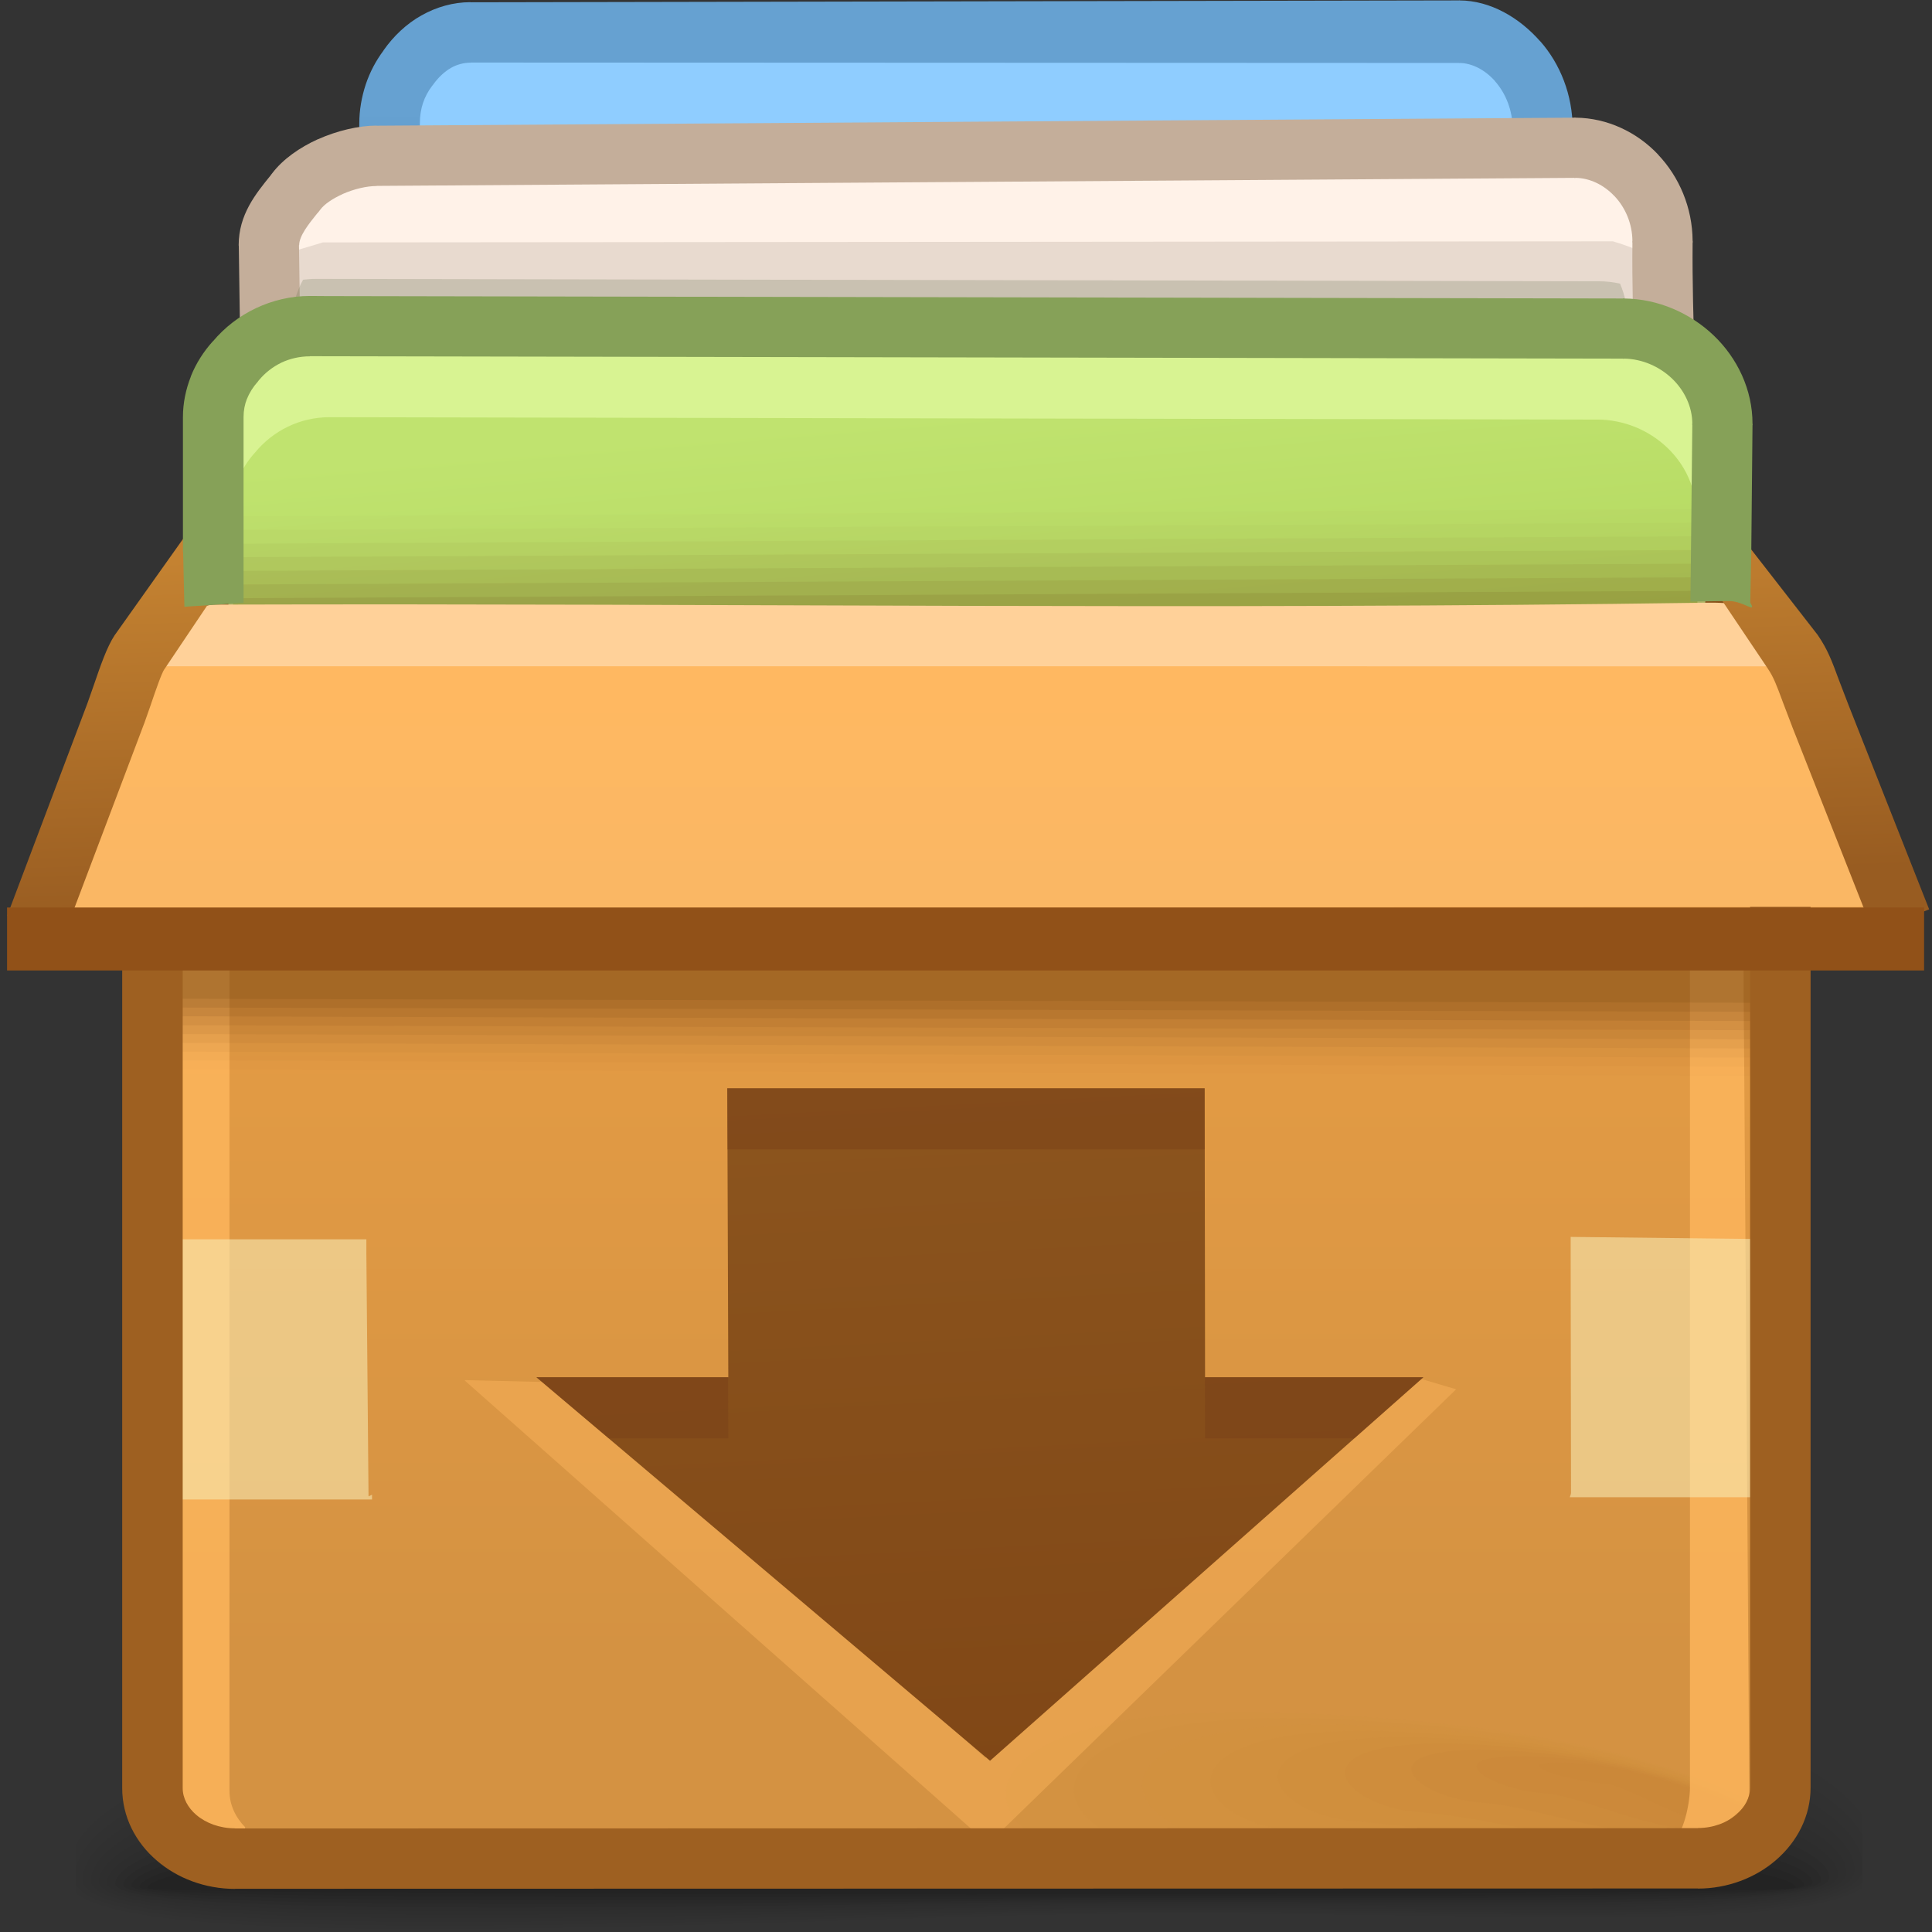 <?xml version="1.0" encoding="UTF-8"?>
<!DOCTYPE svg PUBLIC "-//W3C//DTD SVG 1.1//EN" "http://www.w3.org/Graphics/SVG/1.1/DTD/svg11.dtd">
<!-- Creator: CorelDRAW -->
<svg xmlns="http://www.w3.org/2000/svg" xml:space="preserve" width="32px" height="32px" style="shape-rendering:geometricPrecision; text-rendering:geometricPrecision; image-rendering:optimizeQuality; fill-rule:evenodd; clip-rule:evenodd"
viewBox="0 0 32 32"
 xmlns:xlink="http://www.w3.org/1999/xlink">
 <rect x="0" y="0" width="32" height="32" fill="#333333" stroke="none"/>
 <defs>
  <style type="text/css">
   <![CDATA[
    .fil47 {fill:none}
    .fil14 {fill:#8FCDFF}
    .fil18 {fill:#E8DACF}
    .fil48 {fill:#EDA54E}
    .fil22 {fill:#D8F392}
    .fil57 {fill:#86A158;fill-rule:nonzero}
    .fil56 {fill:#915118;fill-rule:nonzero}
    .fil53 {fill:#9E6021;fill-rule:nonzero}
    .fil20 {fill:#C4AE9A;fill-rule:nonzero}
    .fil52 {fill:#FFD199;fill-rule:nonzero}
    .fil19 {fill:#FFF2E8;fill-rule:nonzero}
    .fil0 {fill:black;fill-opacity:0}
    .fil24 {fill:#5C3106;fill-opacity:0}
    .fil35 {fill:#BD7E31;fill-opacity:0}
    .fil1 {fill:black;fill-opacity:0.004}
    .fil36 {fill:#BD7E31;fill-opacity:0.008}
    .fil2 {fill:black;fill-opacity:0.008}
    .fil25 {fill:#5C3106;fill-opacity:0.012}
    .fil3 {fill:black;fill-opacity:0.016}
    .fil37 {fill:#BD7E31;fill-opacity:0.02}
    .fil4 {fill:black;fill-opacity:0.02}
    .fil5 {fill:black;fill-opacity:0.024}
    .fil26 {fill:#5C3106;fill-opacity:0.027}
    .fil38 {fill:#BD7E31;fill-opacity:0.027}
    .fil6 {fill:black;fill-opacity:0.027}
    .fil7 {fill:black;fill-opacity:0.031}
    .fil39 {fill:#BD7E31;fill-opacity:0.035}
    .fil8 {fill:black;fill-opacity:0.035}
    .fil27 {fill:#5C3106;fill-opacity:0.039}
    .fil9 {fill:black;fill-opacity:0.043}
    .fil40 {fill:#BD7E31;fill-opacity:0.043}
    .fil10 {fill:black;fill-opacity:0.047}
    .fil11 {fill:black;fill-opacity:0.051}
    .fil28 {fill:#5C3106;fill-opacity:0.055}
    .fil41 {fill:#BD7E31;fill-opacity:0.055}
    .fil12 {fill:black;fill-opacity:0.055}
    .fil13 {fill:black;fill-opacity:0.059}
    .fil42 {fill:#BD7E31;fill-opacity:0.063}
    .fil29 {fill:#5C3106;fill-opacity:0.067}
    .fil43 {fill:#BD7E31;fill-opacity:0.071}
    .fil30 {fill:#5C3106;fill-opacity:0.078}
    .fil44 {fill:#BD7E31;fill-opacity:0.078}
    .fil31 {fill:#5C3106;fill-opacity:0.094}
    .fil32 {fill:#5C3106;fill-opacity:0.106}
    .fil33 {fill:#5C3106;fill-opacity:0.122}
    .fil21 {fill:#5E6947;fill-opacity:0.22}
    .fil51 {fill:#763E17;fill-opacity:0.439}
    .fil49 {fill:#FFB75E;fill-rule:nonzero;fill-opacity:0.439}
    .fil46 {fill:#F8EBB3;fill-opacity:0.58}
    .fil45 {fill:#FFB75E;fill-rule:nonzero;fill-opacity:0.78}
    .fil50 {fill:url(#id0)}
    .fil23 {fill:url(#id1)}
    .fil17 {fill:url(#id2)}
    .fil54 {fill:url(#id3)}
    .fil34 {fill:url(#id4)}
    .fil55 {fill:url(#id5);fill-rule:nonzero}
    .fil15 {fill:url(#id6);fill-rule:nonzero}
    .fil16 {fill:url(#id7);fill-rule:nonzero;fill-opacity:0.502}
   ]]>
  </style>
  <linearGradient id="id0" gradientUnits="userSpaceOnUse" x1="15.934" y1="17.882" x2="16.524" y2="29.308">
   <stop offset="0" style="stop-color:#8C551E"/>
   <stop offset="1" style="stop-color:#804716"/>
  </linearGradient>
  <linearGradient id="id1" gradientUnits="userSpaceOnUse" x1="15.349" y1="6.881" x2="16.689" y2="23.211">
   <stop offset="0" style="stop-color:#C0E36F"/>
   <stop offset="0.42" style="stop-color:#ACD156"/>
   <stop offset="1" style="stop-color:#9EC444"/>
  </linearGradient>
  <linearGradient id="id2" gradientUnits="userSpaceOnUse" x1="16.298" y1="8.976" x2="15.702" y2="15.409">
   <stop offset="0" style="stop-color:#9D6123"/>
   <stop offset="0.569" style="stop-color:#B3732A"/>
   <stop offset="1" style="stop-color:#C48231"/>
  </linearGradient>
  <linearGradient id="id3" gradientUnits="userSpaceOnUse" x1="15.998" y1="11.515" x2="15.998" y2="14.564">
   <stop offset="0" style="stop-color:#FFB861"/>
   <stop offset="1" style="stop-color:#FAB764"/>
  </linearGradient>
  <linearGradient id="id4" gradientUnits="userSpaceOnUse" x1="15.956" y1="14.564" x2="15.956" y2="27.461">
   <stop offset="0" style="stop-color:#E69D45"/>
   <stop offset="1" style="stop-color:#D49242"/>
  </linearGradient>
  <linearGradient id="id5" gradientUnits="userSpaceOnUse" x1="15.934" y1="8.842" x2="16.139" y2="14.88">
   <stop offset="0" style="stop-color:#C48231"/>
   <stop offset="1" style="stop-color:#985C21"/>
  </linearGradient>
  <linearGradient id="id6" gradientUnits="userSpaceOnUse" x1="15.982" y1="6.441" x2="16.034" y2="1.96">
   <stop offset="0" style="stop-color:#4E87B4"/>
   <stop offset="1" style="stop-color:#66A1D1"/>
  </linearGradient>
  <linearGradient id="id7" gradientUnits="userSpaceOnUse" x1="11.261" y1="7.112" x2="10.347" y2="31.29">
   <stop offset="0" style="stop-color:#F8FFC4"/>
   <stop offset="1" style="stop-color:#ADD158"/>
  </linearGradient>
 </defs>
 <g id="Слой_x0020_1">
  <g id="_46052736">
   <path id="_45992232" class="fil0" d="M15.4 27.029c10.242,-0.443 14.082,0.669 15.448,2.045l0 2.419c-2.033,0.772 -8.194,0.102 -14.919,0.372l-2.15 0.085 -11.118 0c-0.598,-0.077 -1.074,-0.182 -1.408,-0.32l0 -2.021c1.111,-1.089 4.409,-2.157 14.147,-2.58z"/>
   <g>
    <path id="_45979768" class="fil1" d="M15.434 27.262c10.302,-0.429 14.139,0.757 15.414,2.145l0 2.015c-1.866,0.801 -8.113,0.146 -14.903,0.402l-3.43 0.125 -9.256 0c-0.912,-0.083 -1.599,-0.211 -2.007,-0.404l0 -1.622c0.985,-1.108 4.172,-2.243 14.181,-2.661z"/>
    <path id="_87760480" class="fil2" d="M15.465 27.5c10.36,-0.415 14.22,0.85 15.383,2.239l0 1.613c-1.669,0.833 -8.018,0.196 -14.891,0.435 -1.746,0.061 -3.44,0.119 -5.021,0.162l-6.792 0c-1.41,-0.074 -2.426,-0.227 -2.891,-0.49l0 -1.221c0.841,-1.117 3.934,-2.327 14.212,-2.738z"/>
    <path id="_87828456" class="fil3" d="M15.498 27.737c10.411,-0.398 14.339,0.946 15.35,2.325l0 1.213c-1.417,0.869 -7.894,0.25 -14.878,0.475 -2.958,0.096 -5.776,0.184 -8.15,0.2l-1.442 0c-2.691,-0.022 -4.591,-0.177 -5.125,-0.591l0 -0.806c0.65,-1.116 3.66,-2.412 14.245,-2.816z"/>
    <path id="_46469576" class="fil4" d="M15.53 27.975c10.499,-0.378 14.537,1.06 15.319,2.417l0 0.789c-1.06,0.926 -7.718,0.324 -14.866,0.534 -7.597,0.223 -14.349,0.402 -14.729,-0.511l0 -0.243c0.237,-1.11 3.049,-2.58 14.277,-2.985z"/>
    <path id="_46423216" class="fil5" d="M15.562 28.21c10.944,-0.37 15.089,1.286 15.287,2.627l0 0.155c-0.248,1.113 -7.301,0.484 -14.853,0.684 -7.711,0.204 -14.625,0.361 -14.625,-0.541 0,-1.049 3.019,-2.547 14.192,-2.925z"/>
    <path id="_27620360" class="fil6" d="M15.592 28.445c10.571,-0.33 15.092,1.277 15.126,2.517 0.032,1.068 -7.111,0.496 -14.711,0.674 -7.6,0.178 -14.502,0.312 -14.502,-0.485 0,-0.974 3.518,-2.375 14.088,-2.706z"/>
    <path id="_89381800" class="fil7" d="M15.626 28.684c9.969,-0.283 14.924,1.195 14.954,2.323 0.027,0.925 -7.07,0.439 -14.559,0.593 -7.489,0.154 -14.381,0.263 -14.381,-0.431 0,-0.898 4.016,-2.202 13.986,-2.485z"/>
    <path id="_86551544" class="fil8" d="M15.659 28.919c9.367,-0.236 14.757,1.116 14.781,2.131 0.022,0.782 -7.029,0.384 -14.408,0.511 -7.378,0.128 -14.259,0.214 -14.259,-0.376 0,-0.823 4.516,-2.03 13.886,-2.267z"/>
    <path id="_89994824" class="fil9" d="M15.689 29.155c8.767,-0.189 14.592,1.037 14.61,1.937 0.02,0.641 -6.988,0.33 -14.254,0.431 -7.266,0.103 -14.136,0.164 -14.136,-0.321 0,-0.748 5.012,-1.858 13.781,-2.047z"/>
    <path id="_46036768" class="fil10" d="M15.721 29.392c8.167,-0.141 14.424,0.958 14.44,1.745 0.014,0.498 -6.948,0.274 -14.104,0.351 -7.154,0.076 -14.012,0.113 -14.012,-0.267 0,-0.673 5.51,-1.687 13.677,-1.828z"/>
    <path id="_86347672" class="fil11" d="M15.753 29.629c7.564,-0.094 14.259,0.876 14.27,1.551 0.007,0.356 -6.907,0.217 -13.953,0.269 -7.044,0.051 -13.892,0.064 -13.892,-0.213 0,-0.598 6.011,-1.513 13.575,-1.608z"/>
    <path id="_86568816" class="fil12" d="M15.785 29.867c6.964,-0.047 14.092,0.797 14.097,1.357 0.005,0.215 -6.865,0.163 -13.8,0.189 -6.933,0.025 -13.769,0.014 -13.769,-0.157 0,-0.523 6.508,-1.342 13.471,-1.389z"/>
   </g>
   <path id="_46047200" class="fil13" d="M15.816 30.103c6.363,0 13.926,0.718 13.926,1.165 0,0.145 -27.297,0.141 -27.297,0.005 0,-0.448 7.007,-1.169 13.371,-1.169z"/>
  </g>
  <path class="fil14" d="M25.384 7.353l0.035 0.262 -19.043 -0.074 0 -5.803c0,-0.351 0.116,-0.672 0.308,-0.921 0.246,-0.357 0.619,-0.585 1.035,-0.585l16.371 0.034c0.738,0.001 1.391,0.722 1.384,1.596l-0.054 5.491 -0.037 0z"/>
  <path class="fil15" d="M25.993 7.844l0.073 0.55 -0.573 -0.002 -19.044 -0.074 -0.498 -0.001 0 -0.497 0 -5.777c0,-0.219 0.039,-0.439 0.107,-0.645 0.069,-0.206 0.171,-0.397 0.295,-0.562l-0.001 -0.001c0.167,-0.239 0.382,-0.441 0.627,-0.579l0.001 0c0.249,-0.141 0.528,-0.22 0.815,-0.22l0 0.002 16.371 -0.031 0 -0.002 0.006 0 0.002 0.002c0.514,0.002 0.995,0.288 1.337,0.678l0.001 -0.001c0.328,0.372 0.537,0.888 0.536,1.448l0.002 0 0 0.008 -0.002 0.004 -0.054 5.491 -0.002 0.209zm-19.04 -0.521l17.971 0.07 -0.035 -0.262 0.115 0 0.05 -4.99 -0.002 0 0 -0.008 0.002 0c0,-0.304 -0.113,-0.585 -0.291,-0.787l0 -0.002c-0.161,-0.182 -0.376,-0.299 -0.589,-0.301l0 0.002 -0.006 0 0 -0.002 -16.371 -0.007 0 0.002c-0.118,0 -0.229,0.031 -0.325,0.085 -0.112,0.064 -0.217,0.164 -0.301,0.283l-0.014 0.017c-0.064,0.084 -0.118,0.182 -0.152,0.287 -0.032,0.097 -0.051,0.21 -0.051,0.333l0 5.281z"/>
  <path class="fil16" d="M26.198 10.153l0.006 8.233 -0.214 0 -0.006 -8.233 0 -2.486 0 0 0.002 -4.316c0.073,0.04 0.144,0.076 0.211,0.102l-0.002 4.214 0.002 0 0 2.486zm-20.631 8.345l-0.007 -8.395 0 -1.2 0 0 0 -0.129 0 -5.544c0,-0.078 0.005,-0.154 0.015,-0.229 0.067,-0.012 0.143,-0.022 0.221,-0.033 -0.015,0.084 -0.024,0.171 -0.024,0.262l0 5.419 0 0 0 0.125 0 1.329 0.008 8.395 -0.214 0z"/>
  <path class="fil17" d="M4.36 8.824l23.921 1.012c0.347,0 0.443,0.285 0.631,0.528l0.836 0.606 -0.244 4.062c-0.017,0.289 -0.283,0.528 -0.631,0.528l-25.817 0c-0.346,0 -0.619,-0.237 -0.631,-0.528l-0.171 -3.541 1.475 -2.139c0.174,-0.25 0.283,-0.528 0.631,-0.528z"/>
  <path class="fil18" d="M4.731 8.056l-0.05 -3.561c0,-0.351 0.242,-0.632 0.446,-0.881 0.262,-0.357 0.895,-0.601 1.338,-0.601l19.482 -0.084c0.785,-0.004 1.471,0.702 1.462,1.57 -0.013,1.206 0.066,2.38 0.066,3.556l0.009 11.23 -22.871 0 0.113 -11.122c0,-0.037 0.001,-0.072 0.002,-0.107z"/>
  <path class="fil19" d="M4.146 3.914c0.077,-0.013 0.155,-0.019 0.235,-0.019l0 0.001 0.938 -1.018 21.227 -0.026c0.556,0.051 0.686,0.781 1.036,1.093l0.002 0.169 0.037 0.011 0.015 0.313c-0.36,-0.21 -0.461,-0.305 -0.921,-0.441l-21.368 0.018 -0.926 0.28 0 0c-0.076,0 -0.15,0.008 -0.221,0.024l-0.006 -0.185 -0.034 0.007 -0.013 -0.226z"/>
  <path class="fil20" d="M4.006 7.61l-0.051 -3.54 -0.002 -0.006c0,-0.51 0.283,-0.855 0.532,-1.162l0.002 -0.005 0.024 -0.03c0.178,-0.234 0.457,-0.426 0.752,-0.56l0.002 0c0.319,-0.143 0.679,-0.227 0.973,-0.227l0 0.002 19.834 -0.133 0.002 -0.002 0.02 0 0.004 0.002c0.524,0.005 1.015,0.239 1.367,0.612l-0.001 0.001c0.346,0.365 0.568,0.873 0.571,1.428l0.002 0.002 0 0.025 -0.002 0.004c-0.006,0.643 0.014,1.291 0.033,1.931 0.017,0.574 0.035,1.15 0.035,1.622l-0.002 0 0.008 11.23 0 0.501 -0.498 0 -23.223 0.05 -0.503 0 0.005 -0.504 0.112 -11.123 0 -0.018 0.005 -0.1zm0.946 -3.546l0.051 3.554 -0.498 0.006 0.498 0.021 -0.005 0.107 -0.107 10.601 22.221 -0.05 -0.008 -10.73 -0.002 0c0,-0.596 -0.017,-1.096 -0.031,-1.593 -0.02,-0.643 -0.04,-1.296 -0.033,-1.963l-0.002 0 0 -0.025 0.002 0c-0.002,-0.289 -0.118,-0.555 -0.298,-0.745l-0.002 -0.001c-0.171,-0.181 -0.404,-0.298 -0.643,-0.3l0 0.002 -0.02 0 0 -0.002 -19.834 0.133 -0.002 0.002c-0.168,0 -0.377,0.05 -0.565,0.133l0 0.001c-0.159,0.072 -0.301,0.164 -0.371,0.26l-0.018 0.024 -0.028 0.034 -0.001 -0.001c-0.141,0.176 -0.301,0.373 -0.301,0.53l-0.002 0zm-0.442 -1.197l0.005 -0.005"/>
  <path class="fil21" d="M4.888 8.902l-0.05 -3.561c0,-0.257 0.065,-0.497 0.182,-0.708 0.071,-0.008 0.141,-0.014 0.214,-0.014l21.248 0.04c0.119,0 0.237,0.013 0.351,0.039 0.084,0.197 0.131,0.416 0.129,0.645 -0.012,1.208 0.065,2.38 0.066,3.558l0.002 2.947 -22.174 -0.038 0.028 -2.802c0.002,-0.035 0.002,-0.072 0.004,-0.106z"/>
  <path class="fil22" d="M28.166 12.749l0.043 0.263 -24.426 -0.04 0 -5.684c0,-0.35 0.138,-0.671 0.367,-0.921 0.293,-0.357 0.737,-0.585 1.231,-0.585l21.247 0.04c0.878,0.001 1.657,0.723 1.648,1.595l-0.064 5.332 -0.045 0z"/>
  <path class="fil23" d="M3.862 11.977l-0.004 -3.561c0,-0.35 0.138,-0.672 0.367,-0.921 0.293,-0.357 0.737,-0.585 1.232,-0.585l21.002 0.04c0.878,0.001 1.644,0.7 1.634,1.57 -0.014,1.206 0.074,2.428 0.076,3.605l0.009 10.938 -24.311 0.12 -0.009 -11.098c0,-0.035 0.001,-0.072 0.004,-0.107z"/>
  <g id="_85964120">
   <path id="_45929600" class="fil24" d="M3.259 8.328l25.499 -0.125c0.004,0.731 0.077,1.465 0.078,2.176l0 1.168 -25.577 -0.057 -0.001 -1.221c0,-0.025 0.001,-0.05 0.005,-0.074l-0.004 -1.866z"/>
   <g>
    <path id="_86494584" class="fil25" d="M3.259 8.555l25.502 -0.126c0.014,0.657 0.073,1.312 0.074,1.95l0.002 1.394 -25.579 -0.057 -0.001 -1.447c0,-0.025 0.001,-0.05 0.005,-0.074l-0.004 -1.639z"/>
    <path id="_86242952" class="fil26" d="M3.259 8.781l25.509 -0.125c0.021,0.58 0.066,1.159 0.067,1.723l0.002 1.619 -25.578 -0.056 -0.002 -1.674c0,-0.025 0.001,-0.05 0.005,-0.074l-0.004 -1.414z"/>
    <path id="_89921040" class="fil27" d="M3.259 9.008l25.519 -0.128c0.024,0.506 0.057,1.008 0.058,1.499l0.004 1.844 -25.579 -0.056 -0.002 -1.898c0,-0.025 0.001,-0.05 0.005,-0.074l-0.004 -1.187z"/>
    <path id="_46454280" class="fil28" d="M3.26 9.232l25.527 -0.125c0.022,0.428 0.047,0.854 0.048,1.272l0.004 2.069 -25.579 -0.056 -0.002 -2.124c0,-0.025 0.001,-0.05 0.005,-0.074l-0.002 -0.963z"/>
    <path id="_45799536" class="fil29" d="M3.26 9.459l25.539 -0.126c0.019,0.352 0.035,0.702 0.037,1.047l0.004 2.294 -25.579 -0.056 -0.002 -2.348c0,-0.025 0.001,-0.05 0.005,-0.074l-0.002 -0.736z"/>
    <path id="_87384856" class="fil30" d="M3.26 9.684l25.551 -0.126c0.014,0.275 0.024,0.549 0.025,0.821l0.004 2.519 -25.577 -0.056 -0.005 -2.574c0,-0.025 0.001,-0.05 0.005,-0.074l-0.002 -0.51z"/>
    <path id="_46058520" class="fil31" d="M3.262 9.911l25.559 -0.128c0.008,0.201 0.013,0.398 0.014,0.595l0.004 2.746 -25.577 -0.057 -0.005 -2.799c0,-0.025 0.001,-0.05 0.005,-0.074l0 -0.283z"/>
    <path id="_43954496" class="fil32" d="M3.262 10.137l25.567 -0.126c0.004,0.123 0.005,0.246 0.006,0.369l0.005 2.971 -25.578 -0.057 -0.005 -3.024c0,-0.025 0.001,-0.05 0.005,-0.074l0 -0.058z"/>
   </g>
   <polygon id="_46088504" class="fil33" points="3.258,10.362 28.834,10.235 28.836,10.379 28.84,13.575 3.262,13.518 "/>
  </g>
  <path class="fil34" d="M2.428 14.663l0.045 -2.314c0,-0.255 0.122,-0.491 0.321,-0.674 0.256,-0.26 0.645,-0.428 1.077,-0.428l24.17 -0.006c0.768,0 1.44,0.513 1.429,1.149 -0.015,0.885 0.017,1.485 0.017,2.346l0 14.873c0,0.638 -0.615,1.168 -1.367,1.168 -9.002,0 -8.976,0.006 -24.329,0.006 -0.75,0 -1.367,-0.526 -1.367,-1.168l0 -14.873c0,-0.027 0.001,-0.053 0.004,-0.079z"/>
  <g id="_46057480">
   <path id="_46433240" class="fil35" d="M28.564 30.961c0,0 1.831,-0.488 1.055,-0.832 -0.778,-0.344 -2.33,-1.599 -8.822,-1.864 -6.489,-0.265 -6.213,2.511 -3.327,2.71 2.883,0.197 5.824,0.488 11.095,-0.014z"/>
   <g>
    <path id="_45282672" class="fil36" d="M28.609 30.881c0,0 1.667,-0.446 0.958,-0.758 -0.706,-0.314 -2.277,-1.514 -8.185,-1.755 -5.909,-0.241 -5.531,2.267 -2.906,2.447 2.626,0.18 5.334,0.523 10.133,0.066z"/>
    <path id="_86905224" class="fil37" d="M28.653 30.802c0,0 1.504,-0.404 0.865,-0.685 -0.637,-0.282 -2.225,-1.428 -7.554,-1.647 -5.328,-0.216 -4.849,2.021 -2.48,2.183 2.369,0.163 4.843,0.56 9.169,0.149z"/>
    <path id="_87693320" class="fil38" d="M28.698 30.722c0,0 1.339,-0.359 0.771,-0.611 -0.568,-0.252 -2.175,-1.342 -6.922,-1.536 -4.747,-0.194 -4.167,1.773 -2.056,1.918 2.111,0.145 4.353,0.594 8.207,0.228z"/>
    <path id="_86062728" class="fil39" d="M28.744 30.642c0,0 1.175,-0.315 0.676,-0.535 -0.498,-0.22 -2.121,-1.258 -6.287,-1.428 -4.166,-0.17 -3.484,1.528 -1.634,1.656 1.852,0.126 3.862,0.628 7.245,0.307z"/>
    <path id="_89387264" class="fil40" d="M28.788 30.562c0,0 1.01,-0.272 0.581,-0.462 -0.43,-0.189 -2.071,-1.172 -5.657,-1.318 -3.584,-0.145 -2.803,1.282 -1.208,1.391 1.592,0.111 3.372,0.666 6.284,0.389z"/>
    <path id="_89855128" class="fil41" d="M28.832 30.482c0,0 0.848,-0.228 0.488,-0.386 -0.359,-0.158 -2.019,-1.087 -5.022,-1.208 -3.004,-0.124 -2.12,1.036 -0.787,1.128 1.335,0.091 2.882,0.698 5.321,0.467z"/>
    <path id="_86319496" class="fil42" d="M28.877 30.402c0,0 0.683,-0.183 0.393,-0.311 -0.289,-0.129 -1.967,-1.003 -4.389,-1.101 -2.423,-0.098 -1.439,0.791 -0.363,0.866 1.077,0.073 2.392,0.734 4.358,0.546z"/>
    <path id="_87562512" class="fil43" d="M28.922 30.322c0,0 0.519,-0.139 0.299,-0.236 -0.221,-0.098 -1.915,-0.917 -3.756,-0.991 -1.841,-0.077 -0.757,0.545 0.061,0.601 0.82,0.056 1.902,0.769 3.396,0.626z"/>
   </g>
   <path id="_85607744" class="fil44" d="M28.966 30.244c0,0 0.356,-0.096 0.204,-0.162 -0.15,-0.067 -1.862,-0.832 -3.123,-0.884 -1.26,-0.051 -0.073,0.299 0.485,0.338 0.561,0.039 1.411,0.804 2.433,0.708z"/>
  </g>
  <path class="fil45" d="M28.875 15.591l0.099 14.096c0,0.385 -0.736,0.657 -1.029,0.908 -0.079,0.067 -0.168,0.129 -0.261,0.181 0.006,-0.164 -0.001,-0.04 -0.089,-0.164 0.033,-0.022 0.064,-0.047 0.094,-0.072 0.201,-0.172 0.302,-0.677 0.302,-0.932l0 -13.997 0.882 -0.02zm-25.074 -0.039l0 14.113c0,0.226 0.098,0.435 0.26,0.6 -0.039,0.145 -0.077,0.304 -0.113,0.467 -0.033,-0.025 -0.067,-0.051 -0.099,-0.078 -0.294,-0.252 -1.243,-0.602 -1.243,-0.989l0.151 -14.113 1.044 0z"/>
  <polygon class="fil46" points="2.249,20.527 6.068,20.527 6.068,20.744 6.104,24.785 6.162,24.757 6.162,24.836 2.224,24.836 "/>
  <path class="fil46" d="M29.549 20.527l-3.534 -0.04 0 0.191 0.006 4.047c0,0.022 -0.012,0.047 -0.021,0.074l3.549 0 0 -4.272z"/>
  <g id="_90577408">
   <polygon id="_89662632" class="fil24" points="2.282,17.853 29.49,17.975 29.49,14.495 2.282,14.55 "/>
   <g>
    <path id="_88516768" class="fil25" d="M2.282 17.706c9.07,0.039 18.139,0.078 27.208,0.117 0,-1.102 0,-2.205 0,-3.307 -9.069,0.018 -18.138,0.034 -27.208,0.052 0,1.048 0,2.092 0,3.138z"/>
    <path id="_46518424" class="fil26" d="M2.282 17.561c9.07,0.037 18.139,0.073 27.208,0.11 0,-1.045 0,-2.091 0,-3.137 -9.069,0.017 -18.138,0.033 -27.208,0.051 0,0.992 0,1.984 0,2.977z"/>
    <path id="_86310952" class="fil27" d="M2.282 17.416c9.07,0.034 18.139,0.069 27.208,0.104 0,-0.989 0,-1.977 0,-2.965 -9.069,0.014 -18.138,0.031 -27.208,0.045 0,0.939 0,1.876 0,2.816z"/>
    <path id="_87713928" class="fil28" d="M2.282 17.27c9.07,0.033 18.139,0.066 27.208,0.098 0,-0.931 0,-1.863 0,-2.795 -9.069,0.015 -18.138,0.031 -27.208,0.045 0,0.885 0,1.768 0,2.652z"/>
    <path id="_46456872" class="fil29" d="M2.282 17.125c9.07,0.03 18.139,0.061 27.208,0.091 0,-0.874 0,-1.748 0,-2.621 -9.069,0.013 -18.138,0.026 -27.208,0.04 0,0.83 0,1.658 0,2.49z"/>
    <path id="_45800792" class="fil30" d="M2.282 16.979c9.07,0.028 18.139,0.058 27.208,0.086 0,-0.817 0,-1.635 0,-2.451 -9.069,0.012 -18.138,0.024 -27.208,0.038 0,0.776 0,1.551 0,2.327z"/>
    <path id="_46468784" class="fil31" d="M2.282 16.831c9.07,0.028 18.139,0.056 27.208,0.082 0,-0.759 0,-1.519 0,-2.28 -9.069,0.012 -18.138,0.024 -27.208,0.034 0,0.723 0,1.443 0,2.164z"/>
    <path id="_45236208" class="fil32" d="M2.282 16.686c9.07,0.025 18.139,0.05 27.208,0.074 0,-0.702 0,-1.404 0,-2.108 -9.069,0.012 -18.138,0.022 -27.208,0.033 0,0.669 0,1.336 0,2.001z"/>
   </g>
   <polygon id="_86928136" class="fil33" points="2.282,16.541 29.49,16.61 29.49,14.672 2.282,14.703 "/>
  </g>
  <path class="fil47" d="M2.364 12.003c0,-0.257 0.122,-0.494 0.324,-0.678 0.257,-0.262 0.648,-0.43 1.083,-0.43l24.467 0c0.771,0 1.448,0.514 1.437,1.155"/>
  <path class="fil48" d="M29.9 10.933l1.313 3.797c-0.009,0.21 -0.079,0.396 -0.43,0.41 -9.865,0 -19.644,0.06 -29.509,0.06 -0.181,-0.005 -0.459,-0.071 -0.432,-0.308l1.331 -3.959 27.727 0z"/>
  <polygon class="fil49" points="16.32,29.114 22.598,22.972 20.252,22.972 20.022,22.972 20.022,22.906 23.559,22.845 24.118,23.011 16.511,30.398 16.359,30.534 16.207,30.398 7.699,22.867 7.702,22.859 11.851,22.958 11.851,23.024 11.619,23.024 9.469,23.024 "/>
  <polygon class="fil50" points="16.398,29.164 23.576,22.811 19.959,22.811 19.953,18.026 12.046,18.026 12.063,22.811 8.884,22.811 "/>
  <path class="fil51" d="M22.433 23.823l1.143 -1.012 -3.617 0 -0.006 -4.785 -7.908 0 0.004 1.012 7.904 0 0.006 4.785 2.473 0zm-10.373 -1.012l-3.176 0 1.198 1.012 1.982 0 -0.004 -1.012z"/>
  <path class="fil52" d="M28.309 9.982l0.085 0c0.224,0.001 0.215,0.048 0.102,-0.139l-0.253 -0.443 0.241 -0.672 1.188 1.769c0.208,0.306 0.371,0.372 -0.167,0.501l-0.074 0.116 -0.136 -0.001 -26.529 0 -0.076 0.028c-0.536,-0.129 -0.51,-0.338 -0.302,-0.644l1.167 -1.736 0 0.997 -0.059 0.171c-0.113,0.187 -0.154,0.085 0.071,0.085l0.086 0c8.516,-0.024 16.141,0.091 24.655,-0.032z"/>
  <path class="fil53" d="M2.029 14.649l0.009 -0.471 0.997 0 -0.009 0.495 -0.498 -0.009 0.498 0.014 -0.002 0.065 0.002 0 0 14.873c0,0.168 0.087,0.327 0.226,0.445 0.159,0.136 0.389,0.222 0.641,0.222l0 0.002 24.228 -0.005 0 -0.002c0.252,0 0.48,-0.086 0.639,-0.223 0.138,-0.118 0.227,-0.279 0.227,-0.446l0 -14.872 -0.002 -0.559 0.997 0 0.007 0.559 0 14.872c0,0.472 -0.223,0.9 -0.579,1.205 -0.334,0.287 -0.793,0.467 -1.289,0.467l0 -0.002 -24.228 0.005 0 0.002c-0.497,0 -0.957,-0.178 -1.291,-0.465 -0.356,-0.302 -0.578,-0.73 -0.578,-1.204l0 -14.873 0.002 -0.014 0.002 -0.079z"/>
  <path class="fil54" d="M29.901 11.036l1.308 3.575c-0.009,0.209 -0.079,0.395 -0.43,0.409 -9.865,0 -19.669,0.025 -29.533,0.025 -0.182,-0.005 -0.459,-0.071 -0.433,-0.308l1.362 -3.652 0.51 -0.05 27.216 0.001z"/>
  <path class="fil55" d="M28.342 8.248l1.768 2.273 0.002 0.004c0.159,0.233 0.228,0.417 0.346,0.737l0.156 0.407 1.339 3.393 -0.931 0.364 -1.339 -3.393 -0.001 -0.004 -0.159 -0.417 -0.002 -0.006c-0.092,-0.249 -0.146,-0.393 -0.235,-0.523l-0.002 -0.004 -1.189 -1.769 0.248 -1.062zm-28.223 6.919l1.329 -3.518 0.11 -0.313c0.102,-0.299 0.215,-0.626 0.34,-0.813l1.647 -2.32 0.35 1.137 -1.167 1.737 -0.005 0.006c-0.047,0.069 -0.138,0.333 -0.221,0.576l-0.001 0.004 -0.11 0.313 -0.005 0.012 -1.334 3.529 -0.933 -0.352z"/>
  <polygon class="fil56" points="31.869,16.074 0.117,16.074 0.117,15.031 31.869,15.031 "/>
  <path class="fil57" d="M3.03 9.143l0 -2.234c0,-0.232 0.047,-0.459 0.131,-0.672l-0.001 -0.001c0.084,-0.213 0.211,-0.413 0.367,-0.585l0.001 0.001c0.191,-0.227 0.433,-0.416 0.708,-0.546l0.004 -0.002c0.272,-0.128 0.576,-0.202 0.891,-0.202l0.278 0.002 21.472 0.04 0 -0.002 0.019 0 0.004 0.002c0.56,0.006 1.091,0.241 1.479,0.611 0.392,0.374 0.645,0.898 0.644,1.466l0.002 0 0 0.018 -0.002 0.006 -0.02 2.056 -0.017 0.881c0.113,0.188 -0.117,-0.025 -0.341,-0.026l-0.085 0 -0.565 0.008 0.031 -2.926 -0.002 0 0 -0.018 0.002 0c0,-0.286 -0.132,-0.554 -0.334,-0.748 -0.208,-0.2 -0.496,-0.328 -0.795,-0.332l0 0.002 -0.019 0 0 -0.002 -21.75 -0.04 0 0.002c-0.169,0 -0.33,0.038 -0.468,0.103 -0.146,0.07 -0.279,0.174 -0.38,0.298l-0.015 0.02c-0.074,0.082 -0.136,0.178 -0.176,0.28l-0.002 0.001c-0.037,0.091 -0.057,0.195 -0.057,0.304l0 3.077 -0.98 0.065 -0.021 -0.908z"/>
 </g>
</svg>
